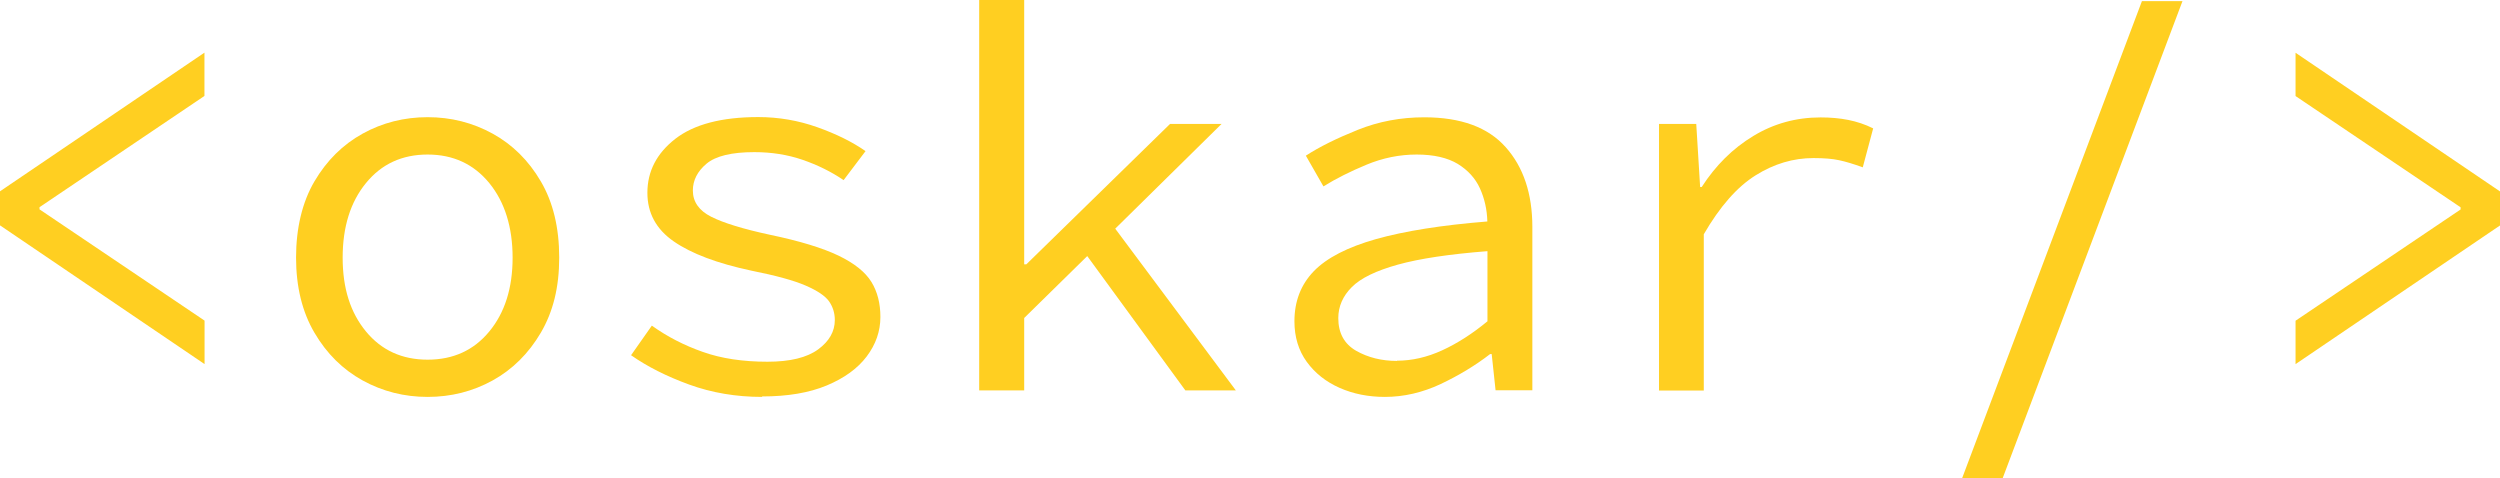 <?xml version="1.0" encoding="UTF-8"?><svg id="Layer_1" xmlns="http://www.w3.org/2000/svg" viewBox="0 0 218.88 41.86"><defs><style>.cls-1{fill:#ffcf21;}</style></defs><path class="cls-1" d="M17.9,31.87L0,19.73v-2.98L17.9,4.61v3.79L3.46,18.14v.19l14.45,9.74v3.79Z"/><path class="cls-1" d="M37.44,34.75c-2.05,0-3.94-.48-5.69-1.44-1.74-.96-3.15-2.35-4.22-4.18-1.07-1.82-1.61-4.02-1.61-6.58s.54-4.85,1.61-6.67c1.07-1.82,2.48-3.22,4.22-4.18,1.74-.96,3.64-1.44,5.69-1.44s3.94,.48,5.69,1.44c1.74,.96,3.15,2.35,4.22,4.18,1.07,1.82,1.61,4.05,1.61,6.67s-.54,4.75-1.61,6.58c-1.07,1.82-2.48,3.22-4.22,4.18-1.74,.96-3.64,1.44-5.69,1.44Zm0-3.26c2.24,0,4.04-.82,5.4-2.47,1.36-1.65,2.04-3.8,2.04-6.46s-.68-4.86-2.04-6.53c-1.36-1.66-3.16-2.5-5.4-2.5s-4.04,.83-5.4,2.5c-1.36,1.66-2.04,3.84-2.04,6.53s.68,4.81,2.04,6.46c1.36,1.65,3.16,2.47,5.4,2.47Z"/><path class="cls-1" d="M66.72,34.75c-2.27,0-4.4-.36-6.38-1.08-1.98-.72-3.68-1.58-5.09-2.57l1.82-2.59c1.34,.96,2.83,1.73,4.46,2.3,1.63,.58,3.52,.86,5.66,.86,1.98,0,3.46-.36,4.44-1.08s1.46-1.58,1.46-2.57c0-.61-.17-1.15-.5-1.63-.34-.48-1.02-.94-2.06-1.39-1.04-.45-2.62-.88-4.73-1.3-3.01-.64-5.28-1.5-6.82-2.57-1.54-1.07-2.3-2.49-2.3-4.25,0-1.89,.82-3.46,2.45-4.73,1.63-1.26,4.05-1.9,7.25-1.9,1.79,0,3.52,.3,5.18,.89,1.66,.59,3.07,1.29,4.22,2.09l-1.92,2.54c-1.09-.74-2.29-1.33-3.6-1.78-1.31-.45-2.72-.67-4.22-.67-1.98,0-3.38,.34-4.18,1.01-.8,.67-1.2,1.46-1.2,2.35,0,.99,.54,1.76,1.61,2.3,1.07,.54,2.79,1.07,5.16,1.58,2.59,.54,4.58,1.15,5.98,1.82,1.39,.67,2.35,1.44,2.88,2.3,.53,.86,.79,1.89,.79,3.07,0,1.25-.4,2.4-1.2,3.46-.8,1.06-1.97,1.9-3.5,2.54-1.54,.64-3.42,.96-5.66,.96Z"/><path class="cls-1" d="M85.73,34.18V0h3.94V23.14h.19l12.58-12.29h4.51l-9.31,9.17,10.56,14.16h-4.42l-8.59-11.76-5.52,5.42v6.34h-3.94Z"/><path class="cls-1" d="M121.25,34.75c-1.44,0-2.76-.26-3.96-.79-1.2-.53-2.16-1.29-2.88-2.28-.72-.99-1.08-2.18-1.08-3.55,0-1.76,.57-3.22,1.7-4.39,1.14-1.17,2.95-2.1,5.45-2.81,2.5-.7,5.74-1.22,9.74-1.54-.03-1.06-.25-2.02-.65-2.9-.4-.88-1.05-1.59-1.94-2.14-.9-.54-2.1-.82-3.6-.82s-2.97,.3-4.39,.89c-1.42,.59-2.68,1.22-3.77,1.9l-1.54-2.69c1.18-.77,2.7-1.52,4.54-2.26,1.84-.74,3.78-1.1,5.83-1.1,3.2,0,5.58,.87,7.13,2.62,1.55,1.74,2.33,4.07,2.33,6.98v14.3h-3.22l-.34-3.17h-.14c-1.28,.99-2.72,1.86-4.32,2.62-1.6,.75-3.23,1.13-4.9,1.13Zm1.06-3.17c1.31,0,2.63-.3,3.96-.91,1.33-.61,2.65-1.46,3.96-2.54v-6.14c-3.33,.26-5.94,.65-7.85,1.18-1.9,.53-3.25,1.18-4.03,1.97-.78,.78-1.18,1.69-1.18,2.71,0,1.31,.52,2.26,1.56,2.86,1.04,.59,2.23,.89,3.58,.89Z"/><path class="cls-1" d="M145.25,34.18V10.85h3.26l.34,5.52h.14c1.22-1.89,2.72-3.38,4.51-4.46,1.79-1.09,3.76-1.63,5.9-1.63,.86,0,1.67,.07,2.42,.22s1.48,.39,2.18,.74l-.91,3.41c-.8-.29-1.49-.5-2.06-.62-.58-.13-1.33-.19-2.26-.19-1.76,0-3.45,.5-5.06,1.51-1.62,1.01-3.13,2.73-4.54,5.16v13.68h-3.94Z"/><path class="cls-1" d="M171.79,41.86L187.53,.1h3.55l-15.74,41.76h-3.55Z"/><path class="cls-1" d="M200.98,31.87v-3.79l14.45-9.74v-.19l-14.45-9.74v-3.79l17.9,12.14v2.98l-17.9,12.14Z"/></svg>